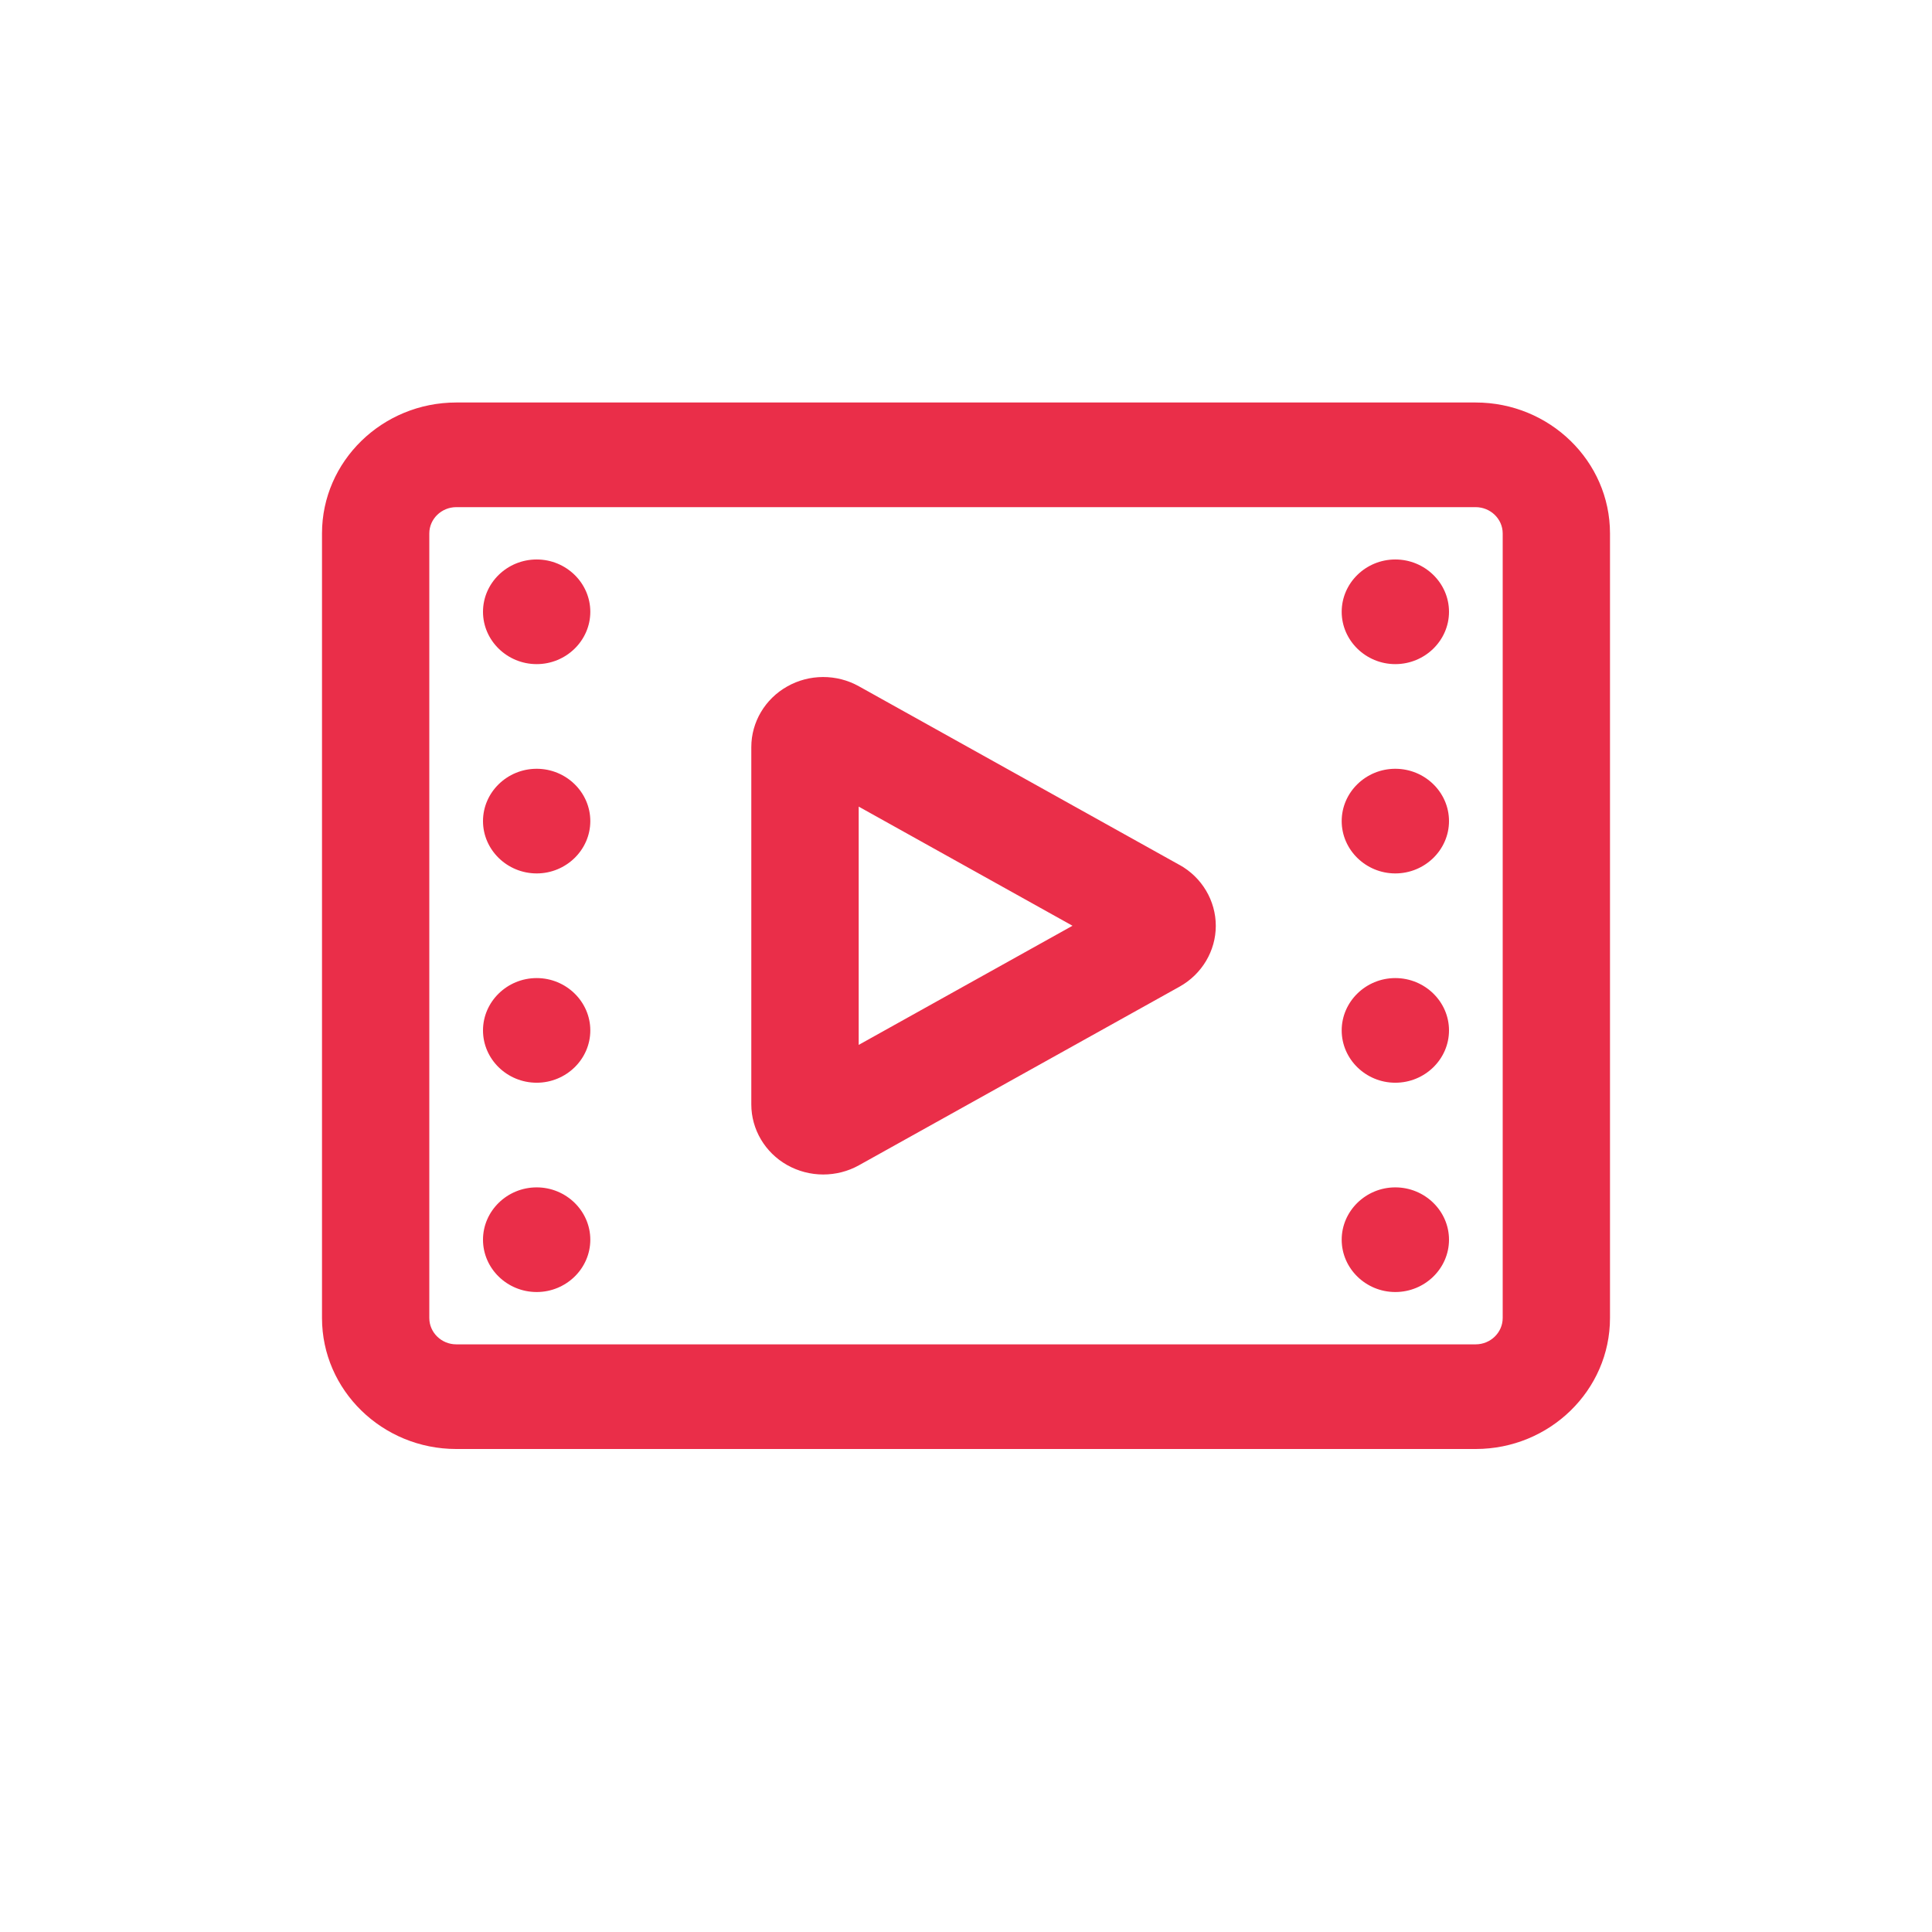 <?xml version="1.0" encoding="UTF-8"?>
<svg width="24px" height="24px" viewBox="0 0 24 24" version="1.1" xmlns="http://www.w3.org/2000/svg" xmlns:xlink="http://www.w3.org/1999/xlink">
    <!-- Generator: Sketch 45.2 (43514) - http://www.bohemiancoding.com/sketch -->
    <title>img/vid-icon</title>
    <desc>Created with Sketch.</desc>
    <defs></defs>
    <g id="assets" stroke="none" stroke-width="1" fill="none" fill-rule="evenodd">
        <g id="img/vid-icon" fill-rule="nonzero" fill="#EA2E49">
            <path d="M18.331,18 L5.668,18 C4.749,18 4,17.27 4,16.373 L4,6.626 C4,5.73 4.749,5 5.668,5 L18.331,5 C19.251,5 20,5.73 20,6.626 L20,16.373 C20,17.27 19.251,18 18.331,18 Z M5.668,6.3 C5.484,6.3 5.333,6.447 5.333,6.626 L5.333,16.373 C5.333,16.553 5.484,16.7 5.668,16.7 L18.331,16.7 C18.516,16.7 18.667,16.553 18.667,16.373 L18.667,6.626 C18.667,6.447 18.516,6.3 18.331,6.3 L5.668,6.3 Z M10.226,14.59 C10.071,14.59 9.915,14.55 9.777,14.472 C9.503,14.317 9.333,14.029 9.333,13.72 L9.333,9.28 C9.333,8.971 9.503,8.683 9.778,8.528 C10.052,8.372 10.394,8.371 10.669,8.525 L14.653,10.745 L14.654,10.745 C14.931,10.899 15.103,11.189 15.103,11.501 C15.103,11.812 14.931,12.101 14.654,12.256 L10.669,14.476 C10.533,14.552 10.379,14.59 10.226,14.59 Z M10.667,10.02 L10.667,12.98 L13.323,11.5 L10.667,10.02 Z M6,15.4 C6,15.043 6.3,14.75 6.667,14.75 C7.033,14.75 7.333,15.043 7.333,15.4 C7.333,15.758 7.033,16.05 6.667,16.05 C6.3,16.05 6,15.758 6,15.4 Z M6,12.8 C6,12.443 6.3,12.15 6.667,12.15 C7.033,12.15 7.333,12.443 7.333,12.8 C7.333,13.158 7.033,13.45 6.667,13.45 C6.3,13.45 6,13.158 6,12.8 Z M6,10.2 C6,9.842 6.3,9.55 6.667,9.55 C7.033,9.55 7.333,9.842 7.333,10.2 C7.333,10.557 7.033,10.85 6.667,10.85 C6.3,10.85 6,10.557 6,10.2 Z M6,7.6 C6,7.242 6.3,6.95 6.667,6.95 C7.033,6.95 7.333,7.242 7.333,7.6 C7.333,7.957 7.033,8.25 6.667,8.25 C6.3,8.25 6,7.957 6,7.6 Z M16.667,15.4 C16.667,15.043 16.967,14.75 17.333,14.75 C17.7,14.75 18,15.043 18,15.4 C18,15.758 17.7,16.05 17.333,16.05 C16.967,16.05 16.667,15.758 16.667,15.4 Z M16.667,12.8 C16.667,12.443 16.967,12.15 17.333,12.15 C17.7,12.15 18,12.443 18,12.8 C18,13.158 17.7,13.45 17.333,13.45 C16.967,13.45 16.667,13.158 16.667,12.8 Z M16.667,10.2 C16.667,9.842 16.967,9.55 17.333,9.55 C17.7,9.55 18,9.842 18,10.2 C18,10.557 17.7,10.85 17.333,10.85 C16.967,10.85 16.667,10.557 16.667,10.2 Z M16.667,7.6 C16.667,7.242 16.967,6.95 17.333,6.95 C17.7,6.95 18,7.242 18,7.6 C18,7.957 17.7,8.25 17.333,8.25 C16.967,8.25 16.667,7.957 16.667,7.6 Z" id="Shape"></path>
        </g>
    </g>
</svg>